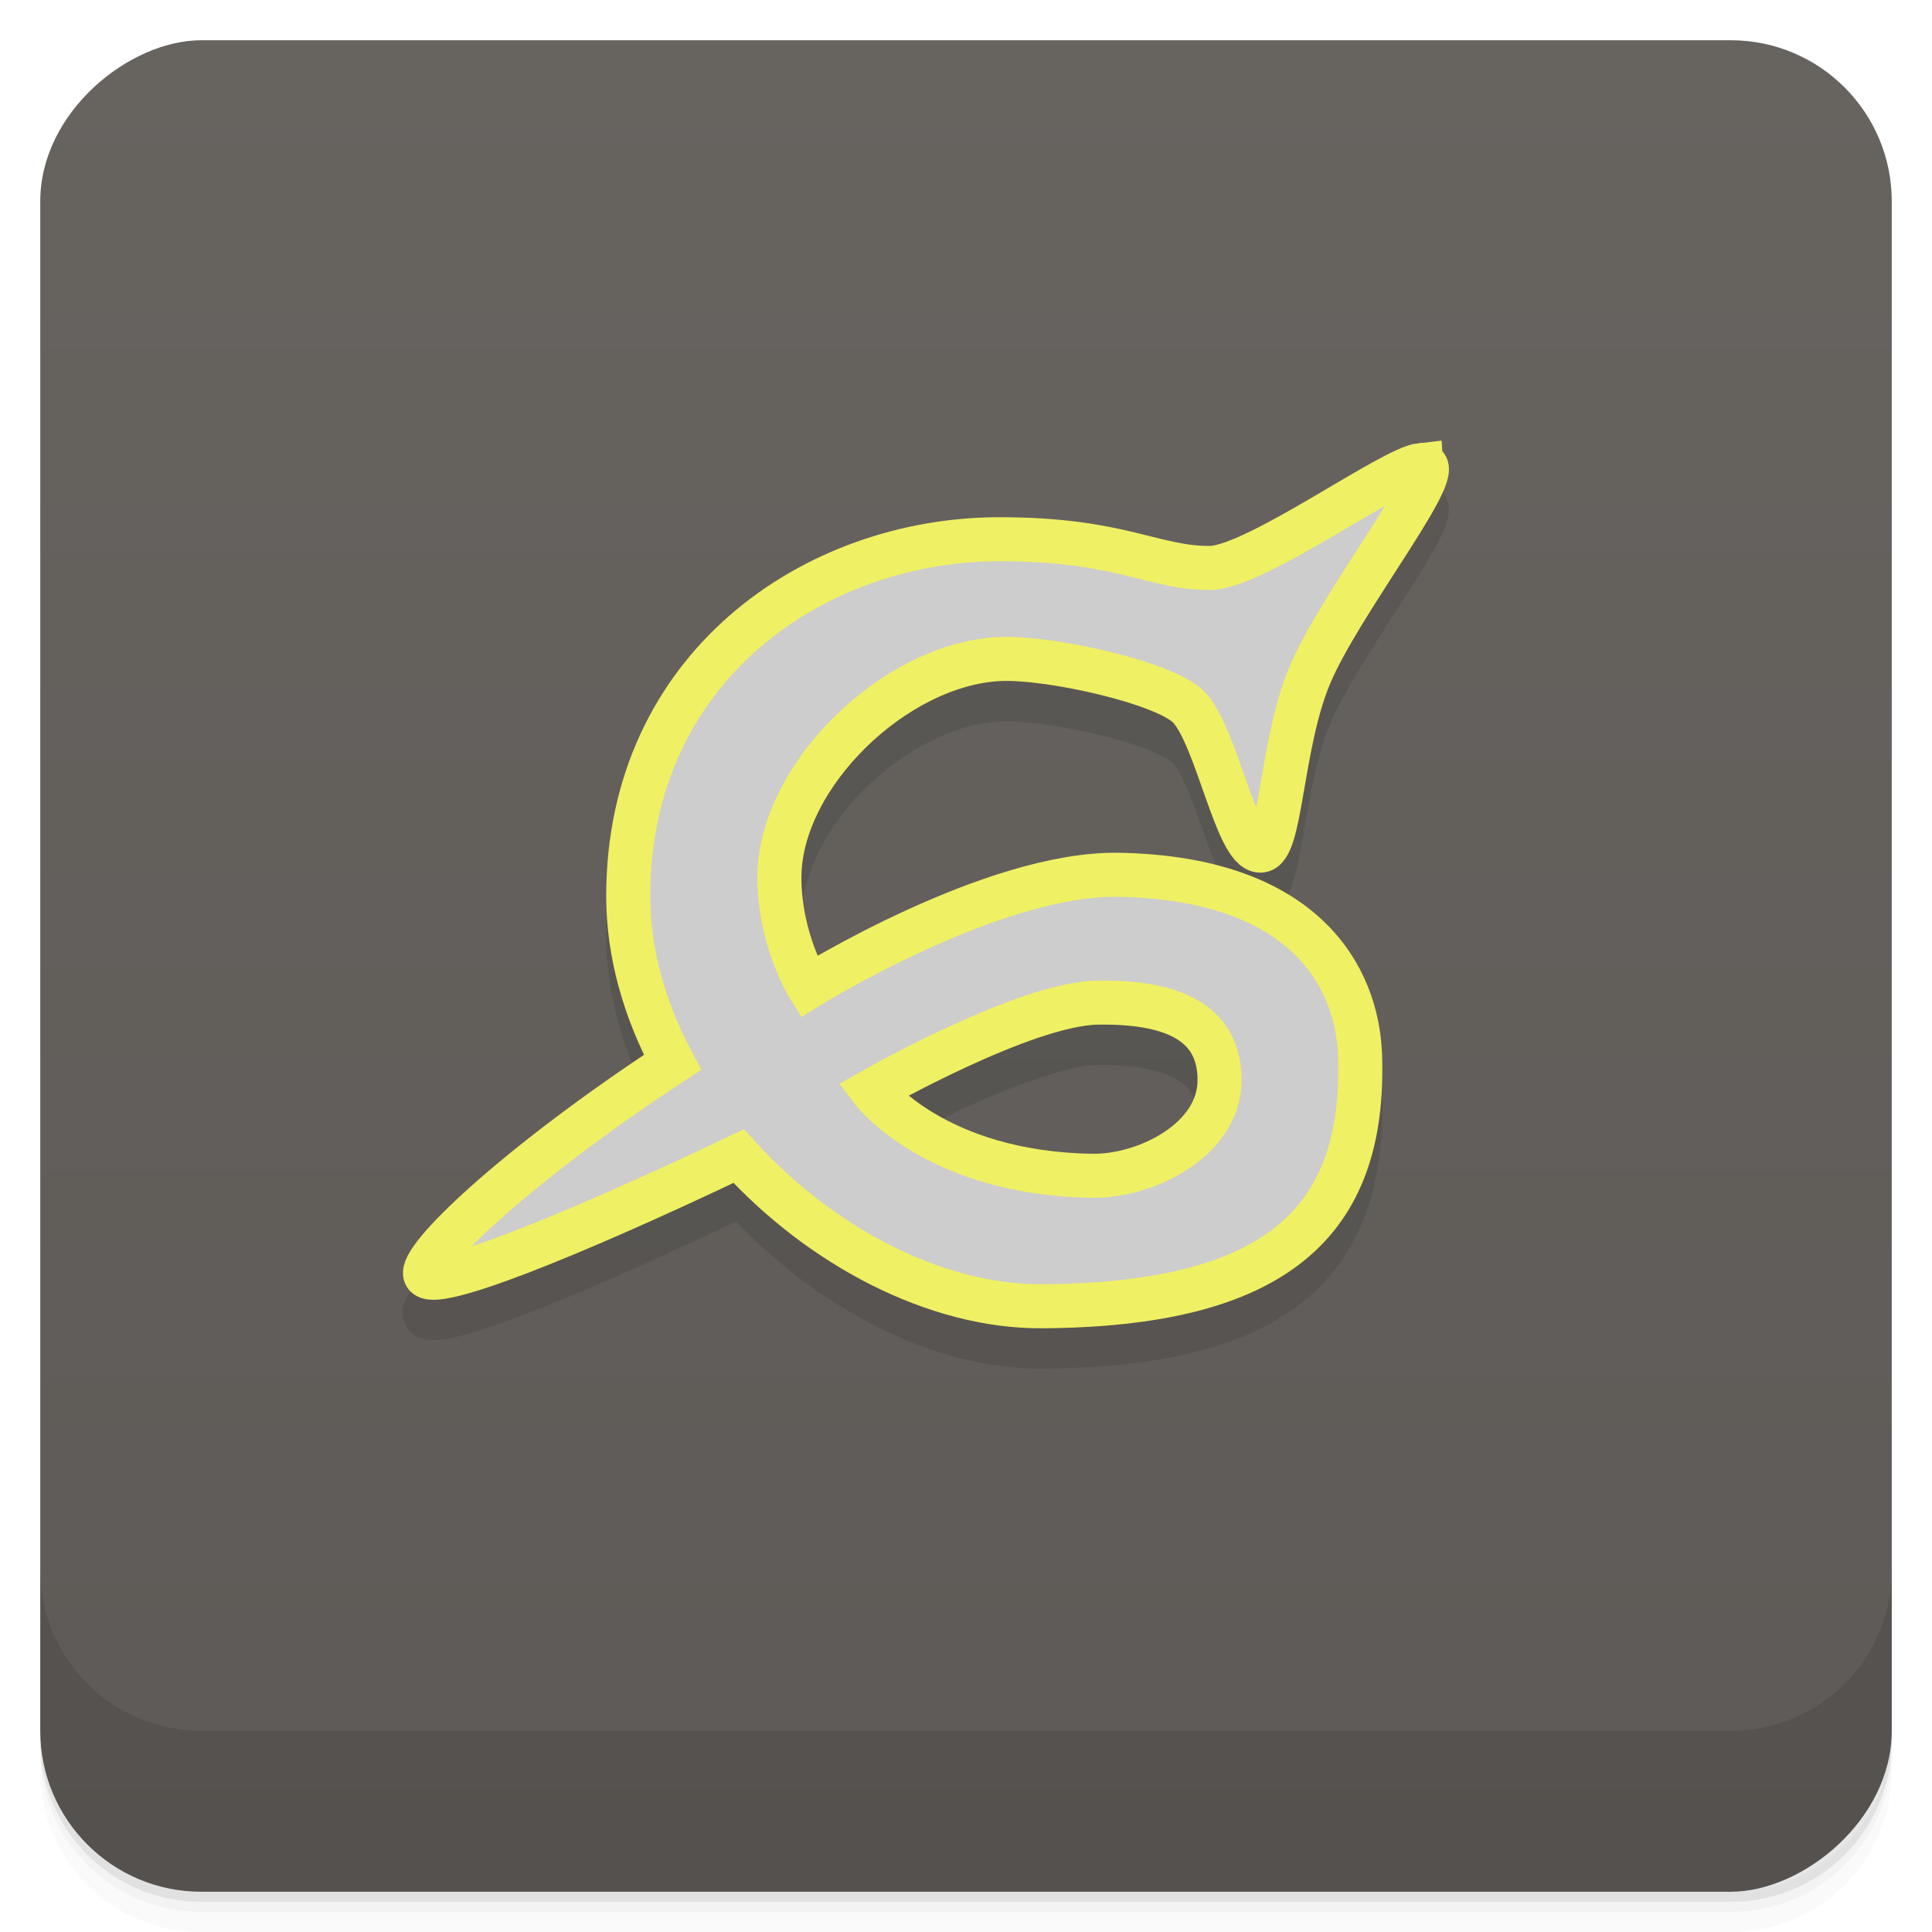 <svg width="48" height="48" viewBox="0 0 48 48" xmlns="http://www.w3.org/2000/svg">
  <defs>
    <linearGradient id="a" x1="-47" x2="-1" gradientUnits="userSpaceOnUse">
      <stop offset="0" stop-color="#5d5a57"/>
      <stop offset="1" stop-color="#676460"/>
    </linearGradient>
  </defs>
  <path d="M1 43v.25c0 2.216 1.784 4 4 4h38c2.216 0 4-1.784 4-4V43c0 2.216-1.784 4-4 4H5c-2.216 0-4-1.784-4-4zm0 .5v.5c0 2.216 1.784 4 4 4h38c2.216 0 4-1.784 4-4v-.5c0 2.216-1.784 4-4 4H5c-2.216 0-4-1.784-4-4z" opacity=".02"/>
  <path d="M1 43.25v.25c0 2.216 1.784 4 4 4h38c2.216 0 4-1.784 4-4v-.25c0 2.216-1.784 4-4 4H5c-2.216 0-4-1.784-4-4z" opacity=".05"/>
  <path d="M1 43v.25c0 2.216 1.784 4 4 4h38c2.216 0 4-1.784 4-4V43c0 2.216-1.784 4-4 4H5c-2.216 0-4-1.784-4-4z" opacity=".1"/>
  <rect transform="rotate(-90)" x="-47" y="1" width="46" height="46" rx="4" fill="url(#a)"/>
  <path d="M1 39v4c0 2.216 1.784 4 4 4h38c2.216 0 4-1.784 4-4v-4c0 2.216-1.784 4-4 4H5c-2.216 0-4-1.784-4-4z" opacity=".1"/>
  <path d="M35.25 12.01c-.436.046-.72.241-1.164.486-.445.246-.964.559-1.492.867-.528.309-1.065.613-1.527.838-.457.223-.86.351-.99.361-.621.007-1.111-.147-1.881-.332-.775-.186-1.795-.379-3.365-.379-2.432 0-4.86.835-6.699 2.438-1.839 1.602-3.07 3.988-3.07 6.977 0 1.38.394 2.705.986 3.943-1.798 1.207-3.333 2.363-4.336 3.258-.543.485-.957.898-1.242 1.242-.143.172-.253.324-.338.486s-.223.371-.057.719c.09.187.263.292.387.334s.222.046.316.045c.189-.002.37-.034.588-.086.436-.105.999-.295 1.695-.561 1.316-.502 3.152-1.318 5.223-2.295 2.099 2.167 4.886 3.667 7.605 3.65 2.966-.018 5.104-.537 6.521-1.691 1.418-1.154 1.997-2.918 1.926-5.094-.036-1.101-.429-2.357-1.461-3.336s-2.667-1.649-5.066-1.693c-1.74-.032-3.703.702-5.271 1.42-1.26.576-1.853.953-2.199 1.16a4.493 4.493 0 0 1-.428-1.965c0-1.055.631-2.276 1.594-3.225.963-.948 2.235-1.603 3.352-1.656.5-.024 1.535.112 2.453.336.459.112.897.245 1.236.379s.585.302.602.32c.076.083.235.36.377.705s.285.759.428 1.16c.142.401.281.788.445 1.111.082.162.167.308.293.447s.329.302.621.303c.295 0 .52-.202.625-.357s.157-.305.207-.469c.099-.328.166-.717.242-1.156.152-.878.332-1.937.658-2.713.325-.773 1.124-2 1.797-3.051.337-.524.642-1.01.855-1.404.107-.199.191-.375.248-.559.028-.092.053-.185.053-.314s-.038-.332-.201-.486l-.031-.029-.033-.023a.643.643 0 0 0-.48-.111zm-7.975 14.449c.822-.013 1.499.103 1.898.322s.578.461.578 1.053c0 .524-.315.957-.84 1.301s-1.238.541-1.768.533c-1.864-.028-3.129-.528-3.932-1.01-.408-.243-.386-.29-.563-.455.363-.198.61-.348 1.365-.697 1.149-.532 2.56-1.04 3.26-1.051z" style="isolation:auto;mix-blend-mode:normal" color="#000" fill-opacity=".098" fill-rule="evenodd" white-space="normal"/>
  <g>
    <path d="M35.31 11.55c-.732.077-4.03 2.49-5.212 2.56-1.441.02-2.213-.713-5.266-.713-4.612 0-9.224 3.186-9.224 8.867 0 1.436.415 2.84 1.1 4.13-3.983 2.617-6.323 4.899-6.14 5.282.185.385 3.349-.844 7.784-2.952 2.034 2.24 4.896 3.746 7.534 3.73 5.805-.036 8.04-2.071 7.905-6.22-.065-1.974-1.384-4.414-5.991-4.5-3.141-.058-7.712 2.78-7.712 2.78s-.724-1.161-.724-2.713c0-2.524 2.865-5.303 5.468-5.427 1.232-.06 4.15.592 4.719 1.21.682.743 1.176 3.55 1.762 3.55.52 0 .499-2.623 1.229-4.36s3.216-4.886 2.879-5.206c-.025-.017-.062-.022-.111-.017zm-8.04 13.36c1.743-.027 3.03.425 3.03 1.922s-1.845 2.4-3.163 2.38c-3.917-.058-5.468-2.118-5.468-2.118s3.779-2.156 5.599-2.184z" fill-rule="evenodd" fill="#cdcdcd"/>
    <path d="M35.31 11.55c-.732.077-4.03 2.49-5.212 2.56-1.441.02-2.213-.713-5.266-.713-4.612 0-9.224 3.186-9.224 8.867 0 1.436.415 2.84 1.1 4.13-3.983 2.617-6.323 4.899-6.14 5.282.185.385 3.349-.844 7.784-2.952 2.034 2.24 4.896 3.746 7.534 3.73 5.805-.036 8.04-2.071 7.905-6.22-.065-1.974-1.384-4.414-5.991-4.5-3.141-.058-7.712 2.78-7.712 2.78s-.724-1.161-.724-2.713c0-2.524 2.865-5.303 5.468-5.427 1.232-.06 4.15.592 4.719 1.21.682.743 1.176 3.55 1.762 3.55.52 0 .499-2.623 1.229-4.36s3.216-4.886 2.879-5.206c-.025-.017-.062-.022-.111-.017zm-8.04 13.36c1.743-.027 3.03.425 3.03 1.922s-1.845 2.4-3.163 2.38c-3.917-.058-5.468-2.118-5.468-2.118s3.779-2.156 5.599-2.184z" fill="none" stroke-width="1.094" stroke="#f0f064"/>
  </g>
</svg>
